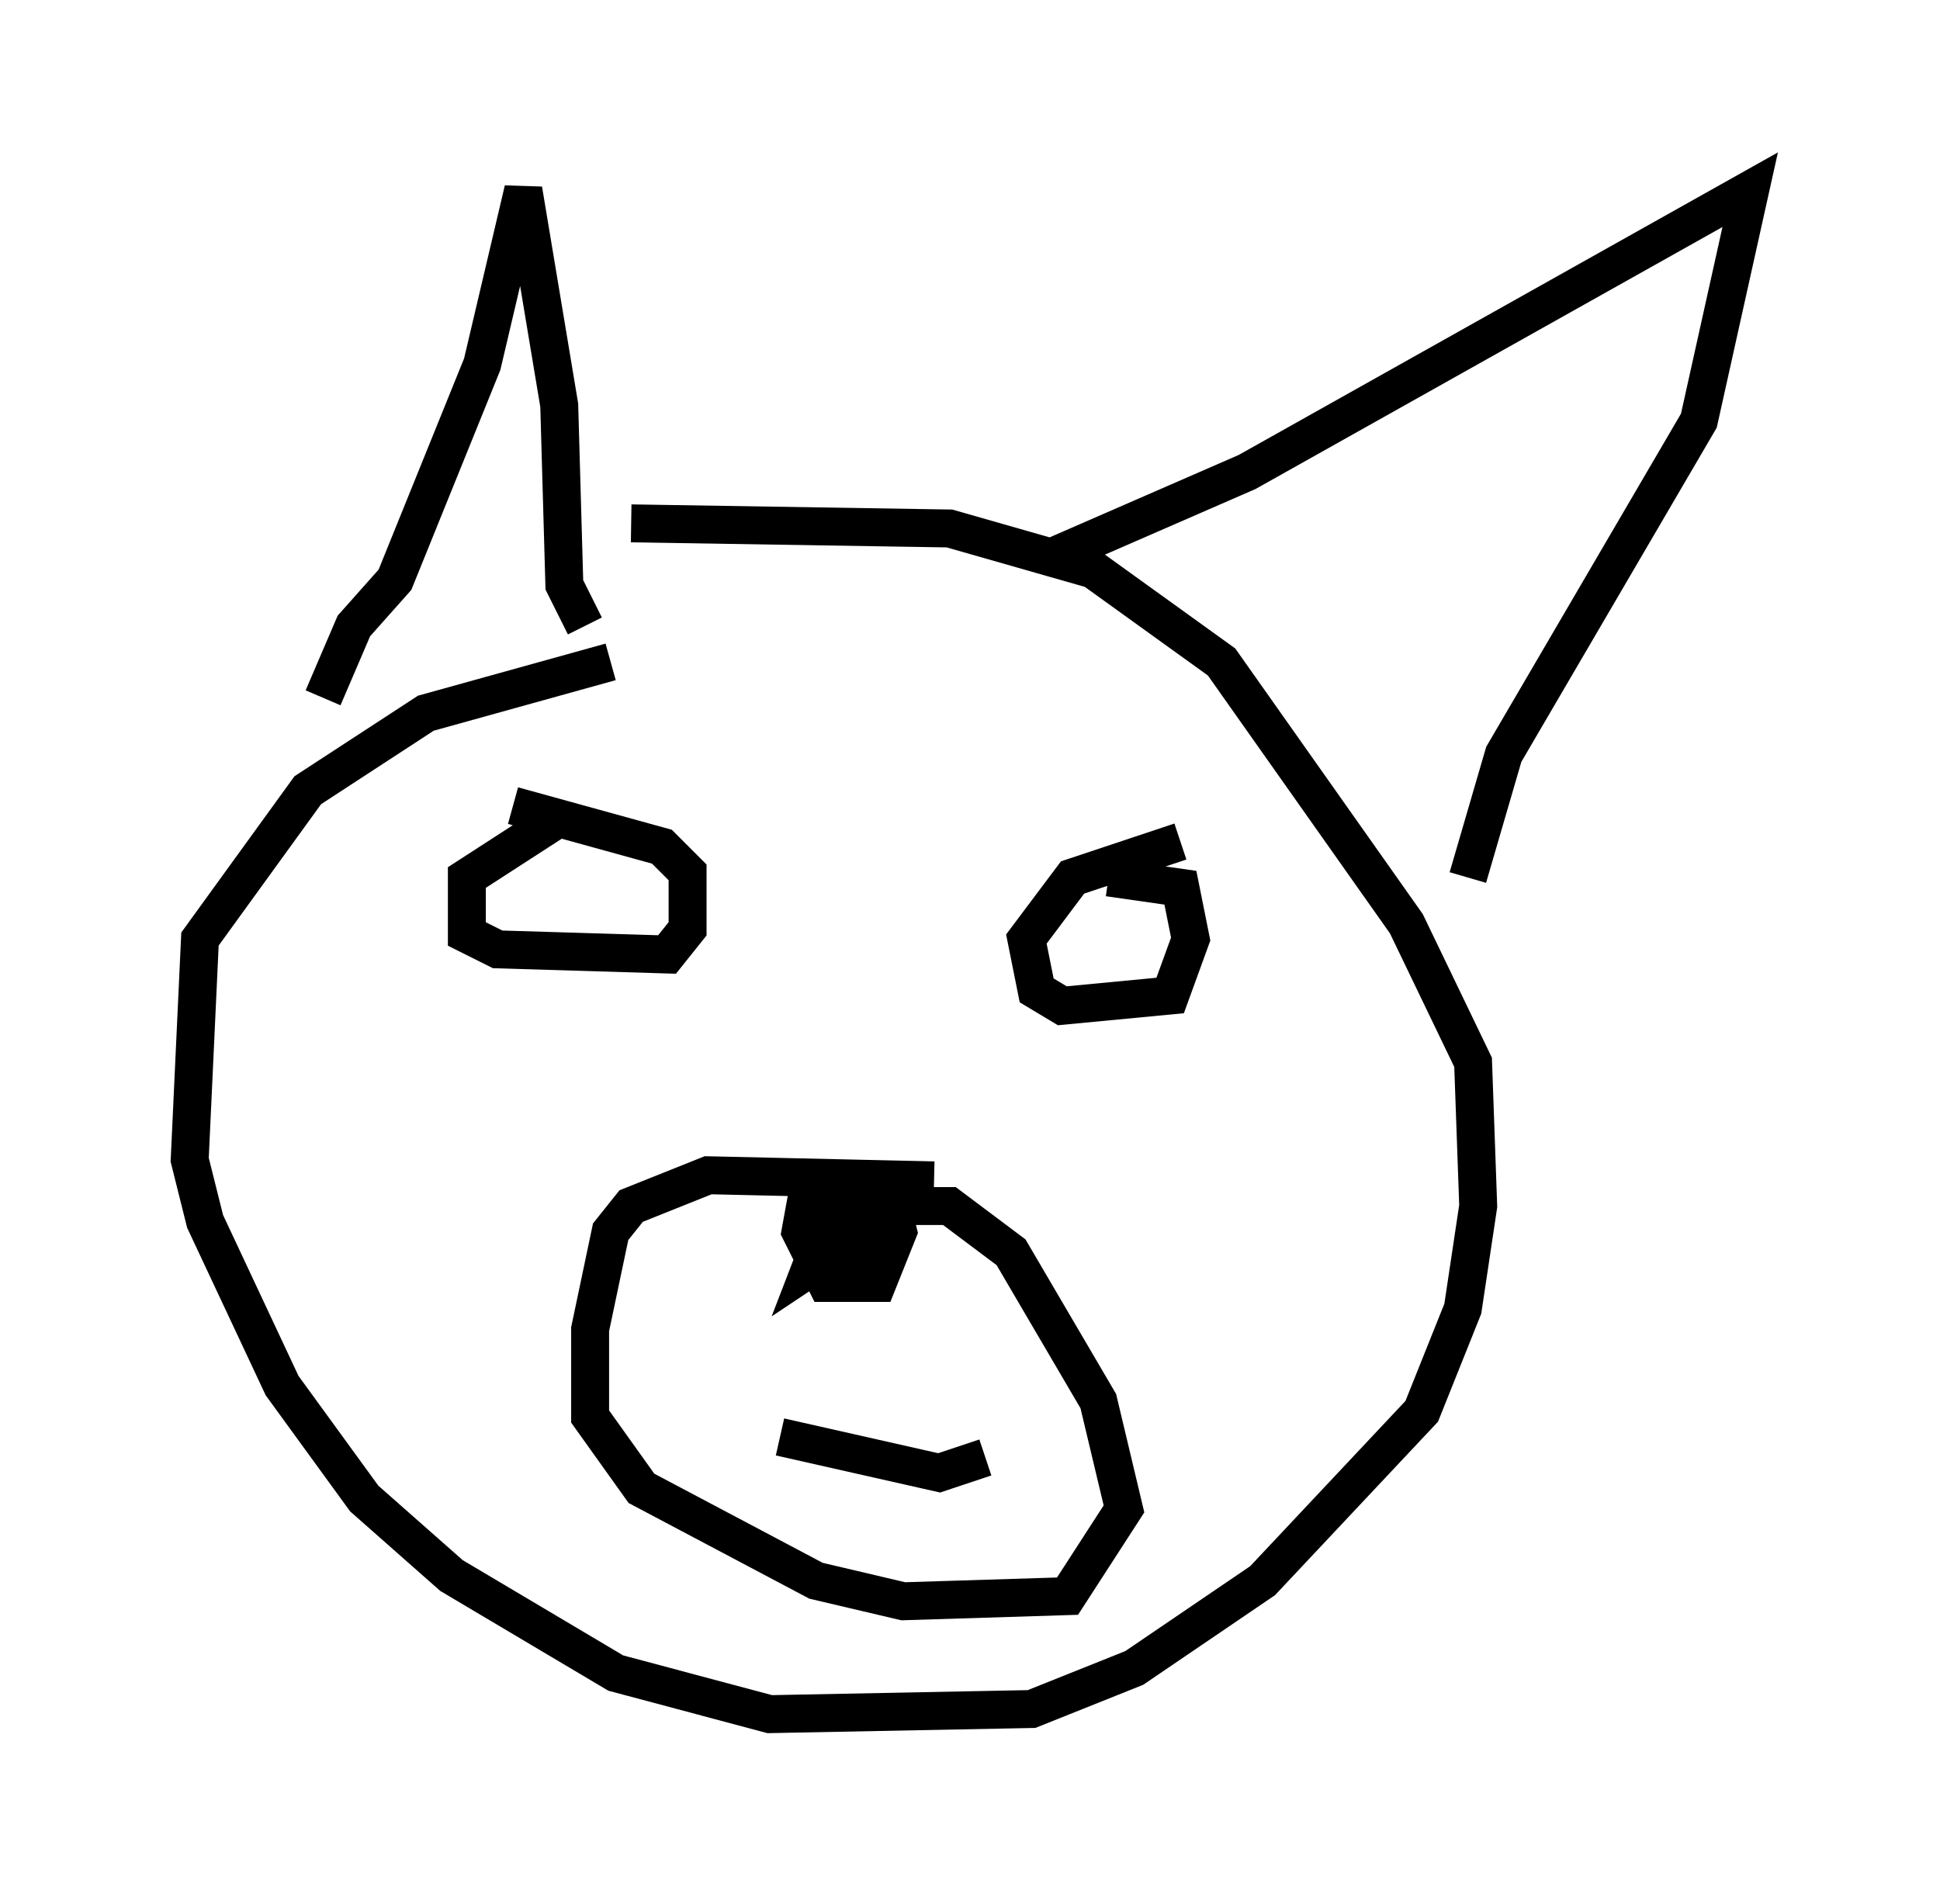 <?xml version="1.0" encoding="utf-8" ?>
<svg baseProfile="full" height="50.189" version="1.1" width="51.136" xmlns="http://www.w3.org/2000/svg" xmlns:ev="http://www.w3.org/2001/xml-events" xmlns:xlink="http://www.w3.org/1999/xlink"><defs /><rect fill="white" height="50.189" width="51.136" x="0" y="0" /><path d="M21.779, 17.584 m-5.683, -0.135 l-4.871, 1.353 -3.112, 2.03 l-2.842, 3.924 -0.271, 5.819 l0.406, 1.624 2.03, 4.33 l2.165, 2.977 2.3, 2.03 l4.33, 2.571 4.059, 1.083 l6.901, -0.135 2.706, -1.083 l3.383, -2.3 4.195, -4.465 l1.083, -2.706 0.406, -2.706 l-0.135, -3.789 -1.759, -3.654 l-4.871, -6.901 -3.383, -2.436 l-3.789, -1.083 -8.39, -0.135 m7.984, 17.321 l-5.954, -0.135 -2.03, 0.812 l-0.541, 0.677 -0.541, 2.571 l0.0, 2.3 1.353, 1.894 l4.601, 2.436 2.3, 0.541 l4.33, -0.135 1.488, -2.3 l-0.677, -2.842 -2.3, -3.924 l-1.624, -1.218 -1.624, 0.0 m-8.796, -10.149 l-2.3, 1.488 0.0, 1.488 l0.812, 0.406 4.465, 0.135 l0.541, -0.677 0.0, -1.488 l-0.677, -0.677 -3.924, -1.083 m17.591, 0.947 l-2.842, 0.947 -1.218, 1.624 l0.271, 1.353 0.677, 0.406 l2.842, -0.271 0.541, -1.488 l-0.271, -1.353 -1.894, -0.271 m-8.66, 14.75 l4.195, 0.947 1.218, -0.406 m-4.601, -7.442 l-0.271, 1.488 0.677, 1.353 l1.353, 0.0 0.541, -1.353 l-0.271, -1.083 m-0.541, 0.0 l-0.135, 0.677 -0.677, -0.406 l-0.677, 1.759 0.812, -0.541 l0.406, -1.624 -0.135, 0.677 l0.812, 1.624 -0.812, -0.812 m-13.938, -14.344 l0.812, -1.894 1.083, -1.218 l2.3, -5.683 1.083, -4.601 l0.947, 5.683 0.135, 4.736 l0.541, 1.083 m12.178, -1.759 l5.277, -2.3 13.261, -7.442 l-1.353, 6.089 -5.142, 8.796 l-0.947, 3.248 " fill="none" stroke="black" stroke-width="1" /></svg>